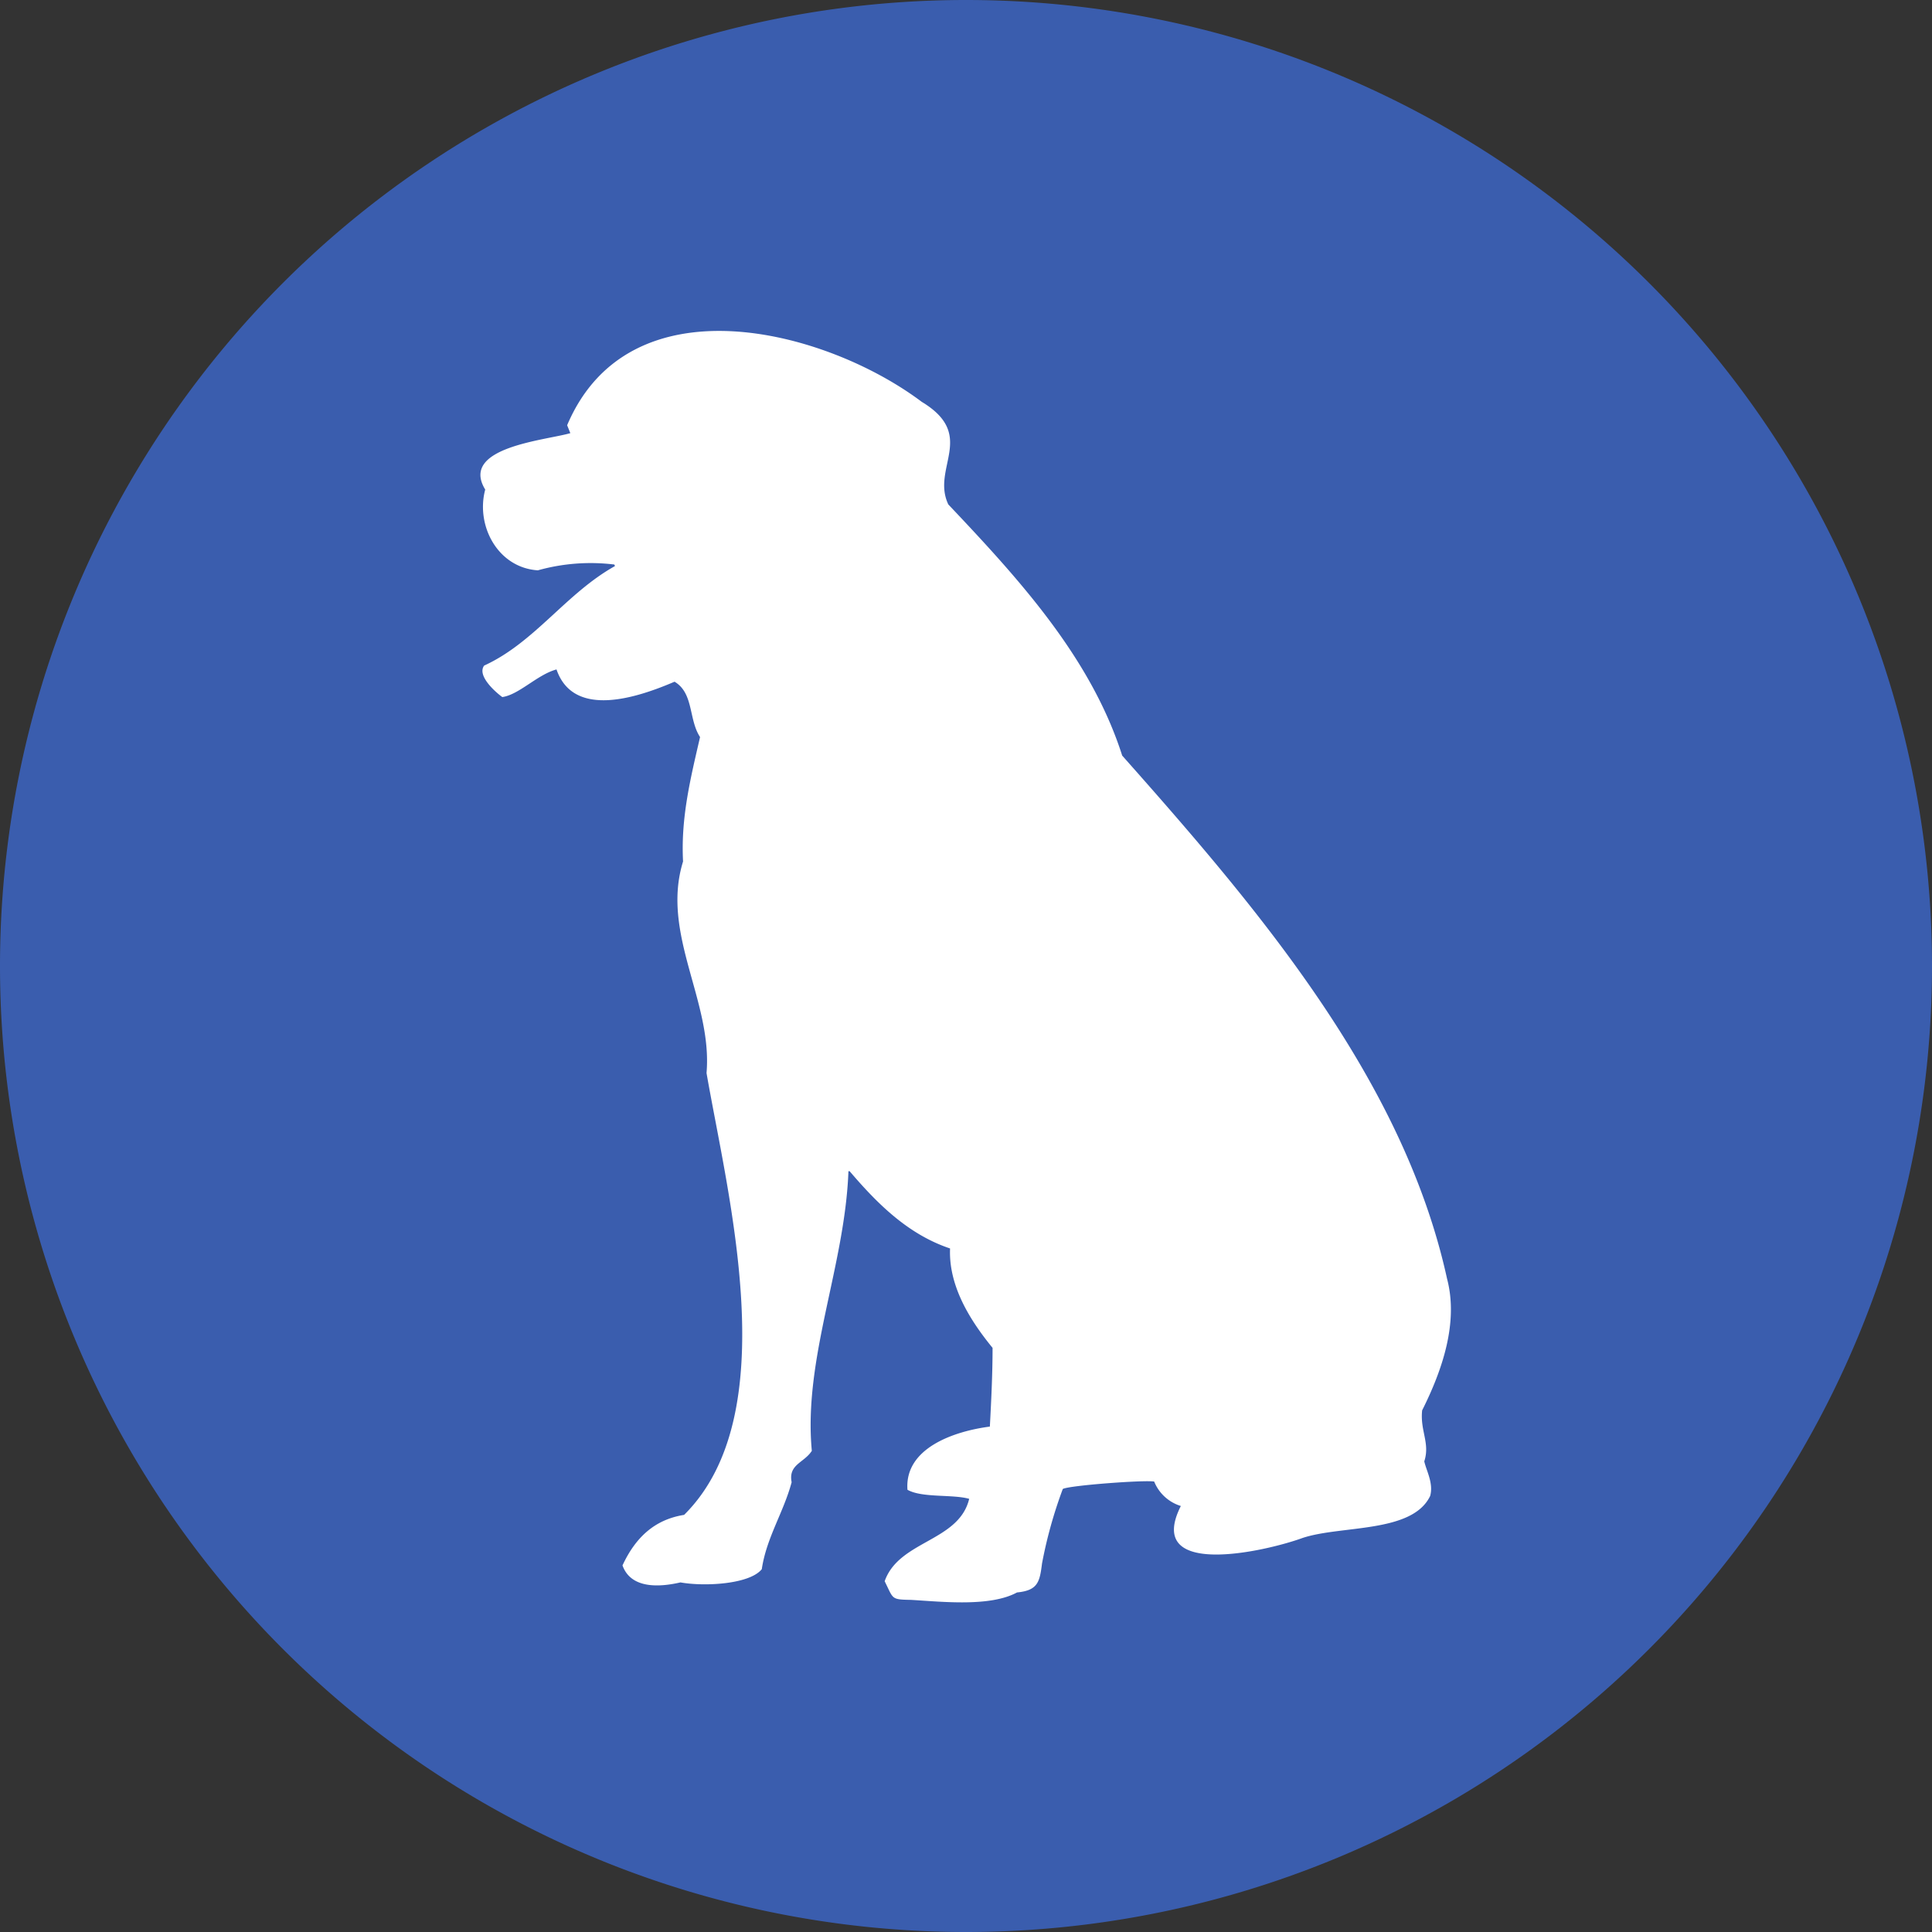 <svg id="Layer_1" data-name="Layer 1" xmlns="http://www.w3.org/2000/svg" viewBox="0 0 200 200"><rect x="0" y="0" width="200" height="200" fill="#333333" stroke="none"/><defs><style>.cls-1{fill:#3a5dae;}.cls-2{fill:#fff;fill-rule:evenodd;}</style></defs><path class="cls-1" d="M100,0h0A100,100,0,0,1,200,100h0A100,100,0,0,1,100,200h0A100,100,0,0,1,0,100H0A100,100,0,0,1,100,0Z"/><path class="cls-2" d="M149.8,132.38c-4.54-20.76-19.67-38.43-33.63-54.16-3.24-10.14-10.66-18.25-18-26-1.8-3.78,3-7.15-2.75-10.62-10-7.52-30.26-12.78-36.71,2.42l.33.82c-2.58.75-11.49,1.45-8.81,5.84-1,3.72,1.29,8.09,5.45,8.36a20.22,20.22,0,0,1,7.92-.6l.06.16c-5.06,2.82-8.31,7.91-13.54,10.3C49.31,70,51.5,71.81,52,72.16c1.74-.25,3.63-2.33,5.61-2.86,1.78,5.19,8.53,2.85,12.22,1.27,2,1.19,1.44,3.91,2.64,5.73-1,4.32-2,8.37-1.76,12.88-2.32,7.49,3.07,14.45,2.43,21.9,2.2,12.71,8.18,35.32-2.32,45.74-3.1.49-5.06,2.39-6.38,5.23.9,2.52,4,2.22,6,1.76,2.52.45,7.17.19,8.42-1.37.48-3.25,2.25-5.87,3.09-9-.36-1.86,1.29-2,2.09-3.25-.9-9.52,3.43-19.12,3.79-28.95l.12,0c2.8,3.28,6,6.53,10.4,8-.16,3.83,2,7.36,4.4,10.29,0,2.72-.14,5.52-.28,8.15-3.64.47-8.85,2.2-8.53,6.54,1.5.86,4.69.45,6.39.94-1.07,4.44-7.27,4.3-8.75,8.53.93,1.86.63,1.89,2.75,1.93,3.22.19,8.17.74,10.95-.77,2.16-.21,2.35-1.08,2.59-3a46.81,46.81,0,0,1,2.15-7.71c.63-.37,8.45-.95,9.46-.77a4.36,4.36,0,0,0,2.76,2.53c-3.82,7.58,8.77,4.71,12.6,3.31,4-1.33,11.35-.47,13.21-4.35.36-1.31-.38-2.57-.61-3.58.62-1.89-.45-3.17-.22-5.28C149.29,141.87,151,136.94,149.8,132.38Z"/></svg>